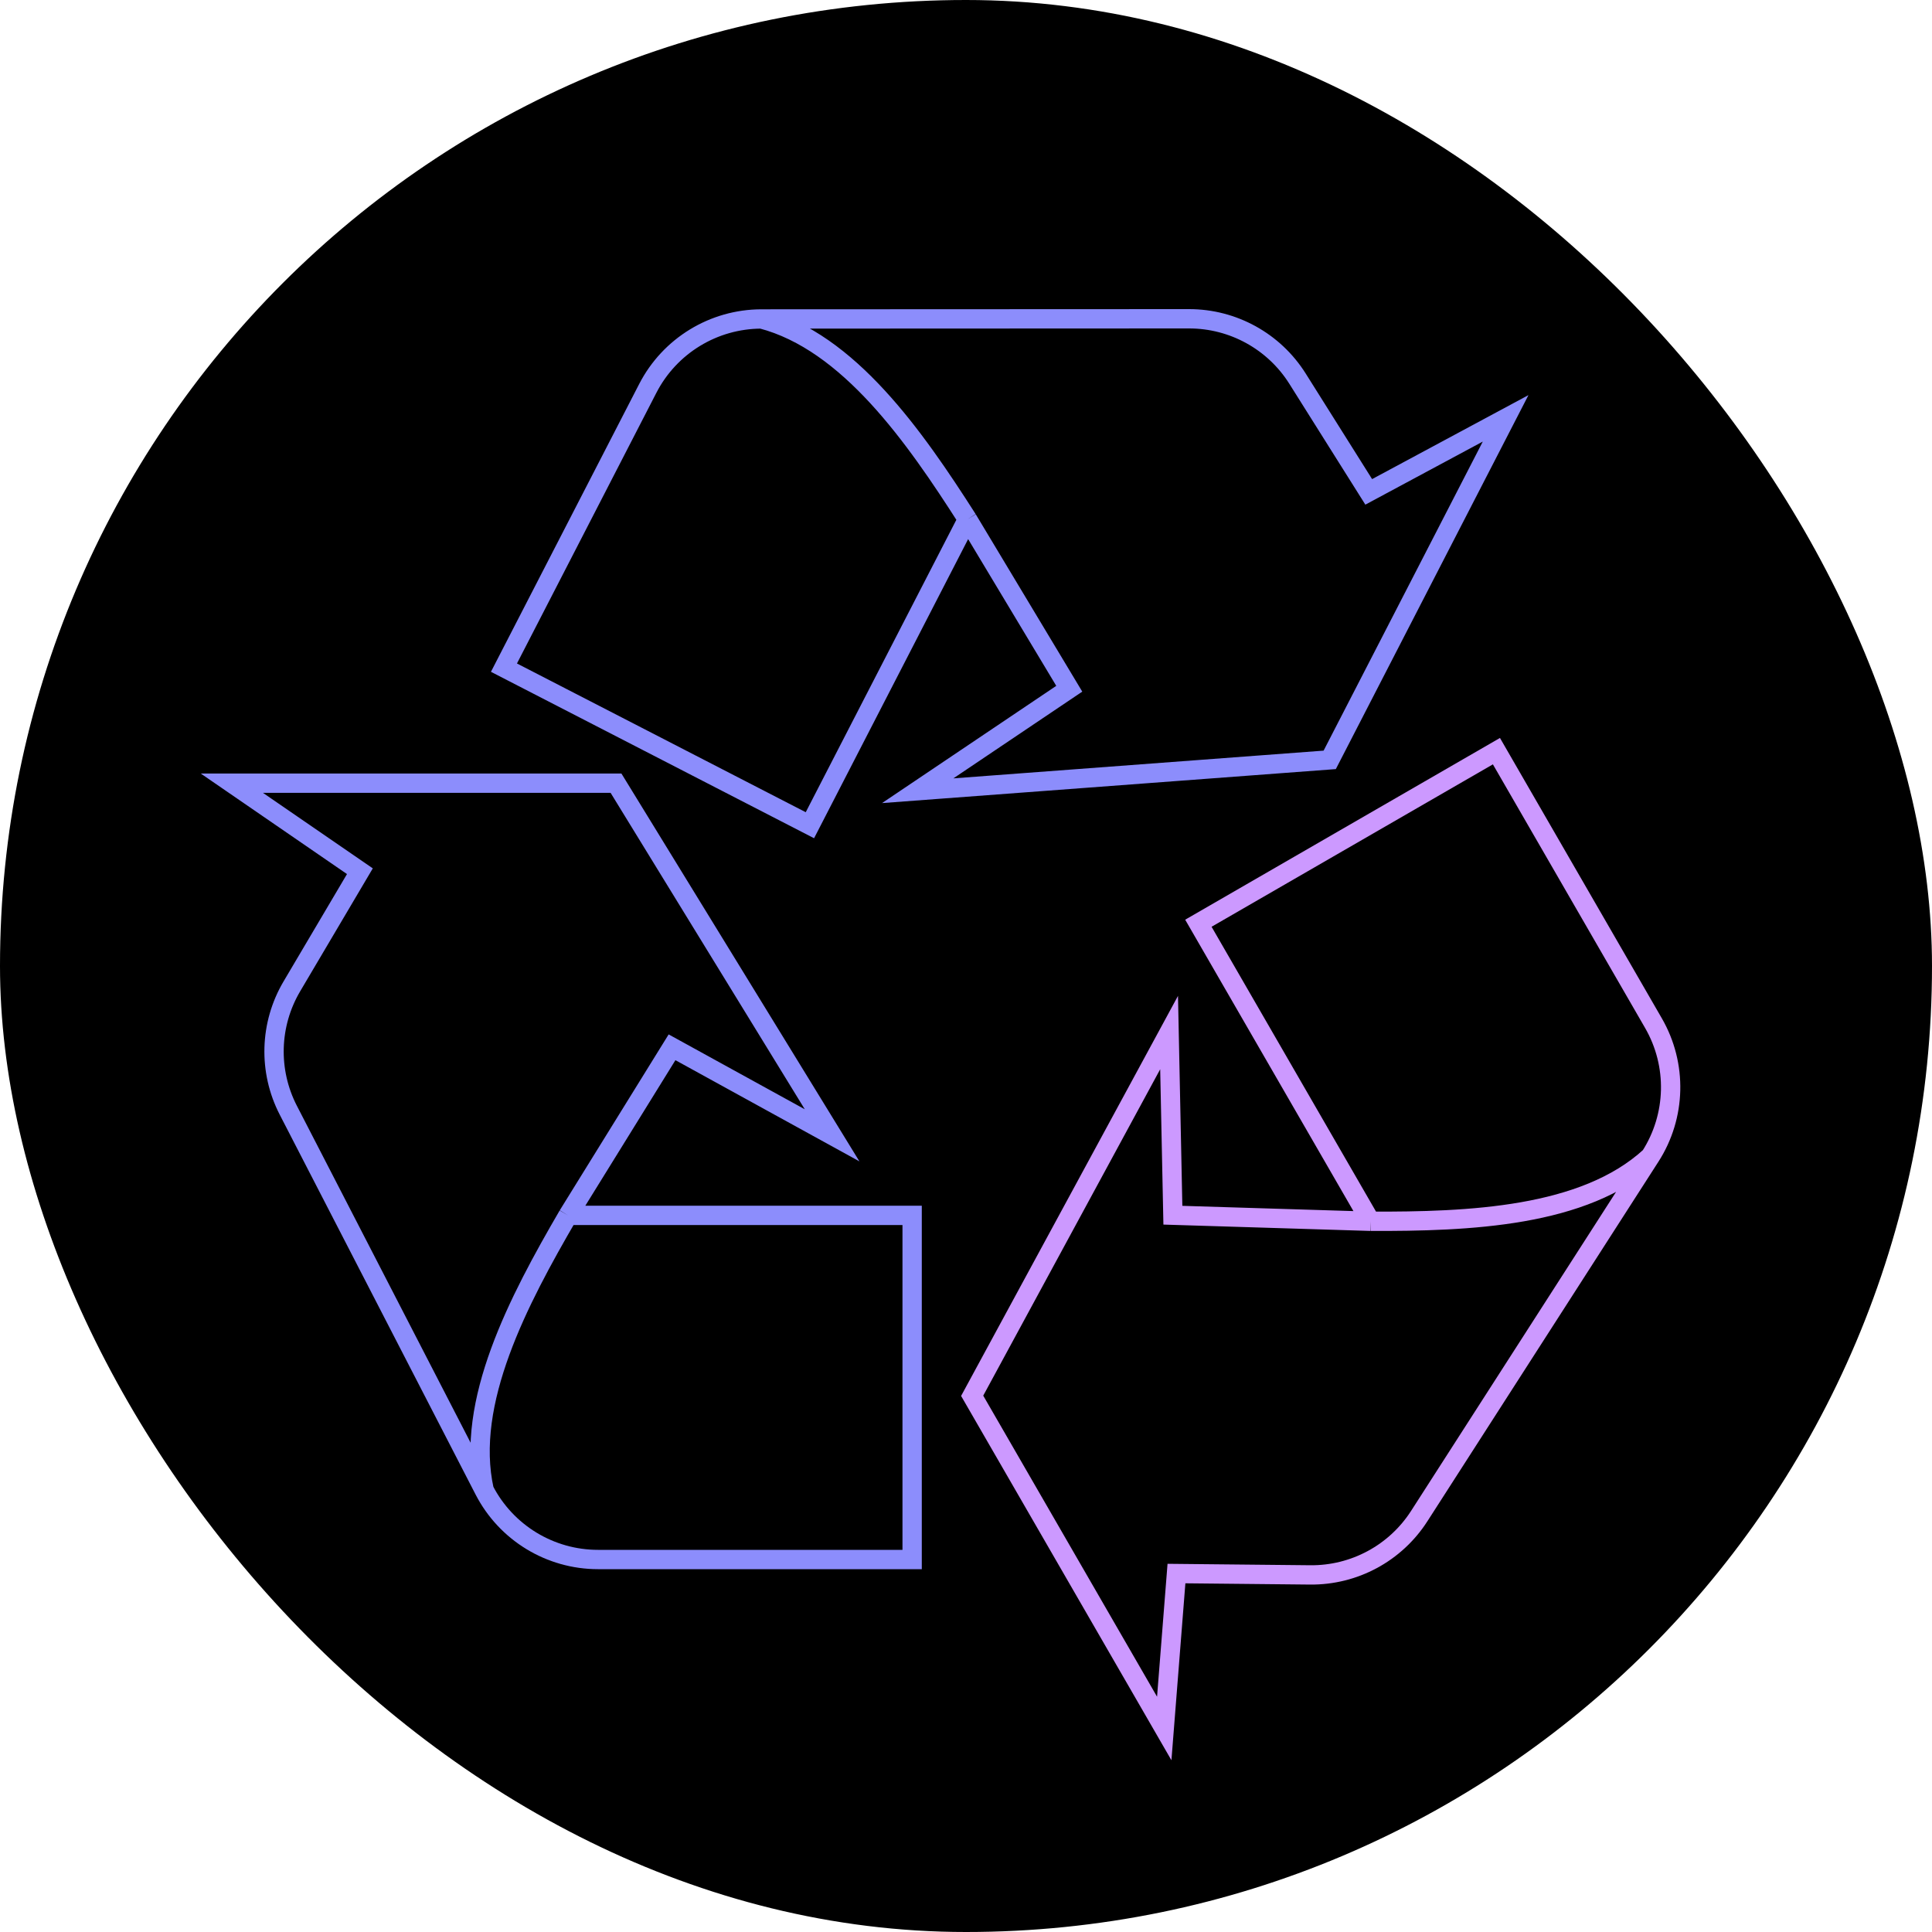 <svg width="200" height="200" viewBox="0 0 200 200" fill="none" xmlns="http://www.w3.org/2000/svg">
<rect width="200" height="200" rx="100" fill="black"/>
<path d="M50.124 154.259L29.843 114.927C27.754 110.874 27.893 106.033 30.213 102.108L37.256 90.188L24 81.074H63.769L86.139 117.529L69.569 108.415L58.798 125.814M50.124 154.259C52.398 158.669 56.944 161.44 61.906 161.44H94.424V125.814H58.798M50.124 154.259C48.095 145.175 53.694 134.589 58.798 125.814M78.838 33.019L123.091 33C127.651 32.998 131.891 35.339 134.318 39.198L141.69 50.919L155.862 43.307L137.652 78.661L95 81.856L110.69 71.298L100.154 53.755M78.838 33.019C73.876 33.021 69.331 35.794 67.059 40.205L52.169 69.114L83.841 85.427L100.154 53.755M78.838 33.019C87.843 35.375 94.69 45.2 100.154 53.755" stroke="#8C8DFC" stroke-width="2"/>
<path d="M170.841 119.715L146.918 156.945C144.454 160.781 140.191 163.08 135.632 163.034L121.787 162.894L120.522 178.932L100.638 144.491L121.024 106.89L121.416 125.798L141.869 126.426M170.841 119.715C173.523 115.541 173.649 110.218 171.169 105.921L154.91 77.759L124.056 95.573L141.869 126.426M170.841 119.715C163.988 126.014 152.02 126.458 141.869 126.426" stroke="#CC99FF" stroke-width="2"/>
</svg>
